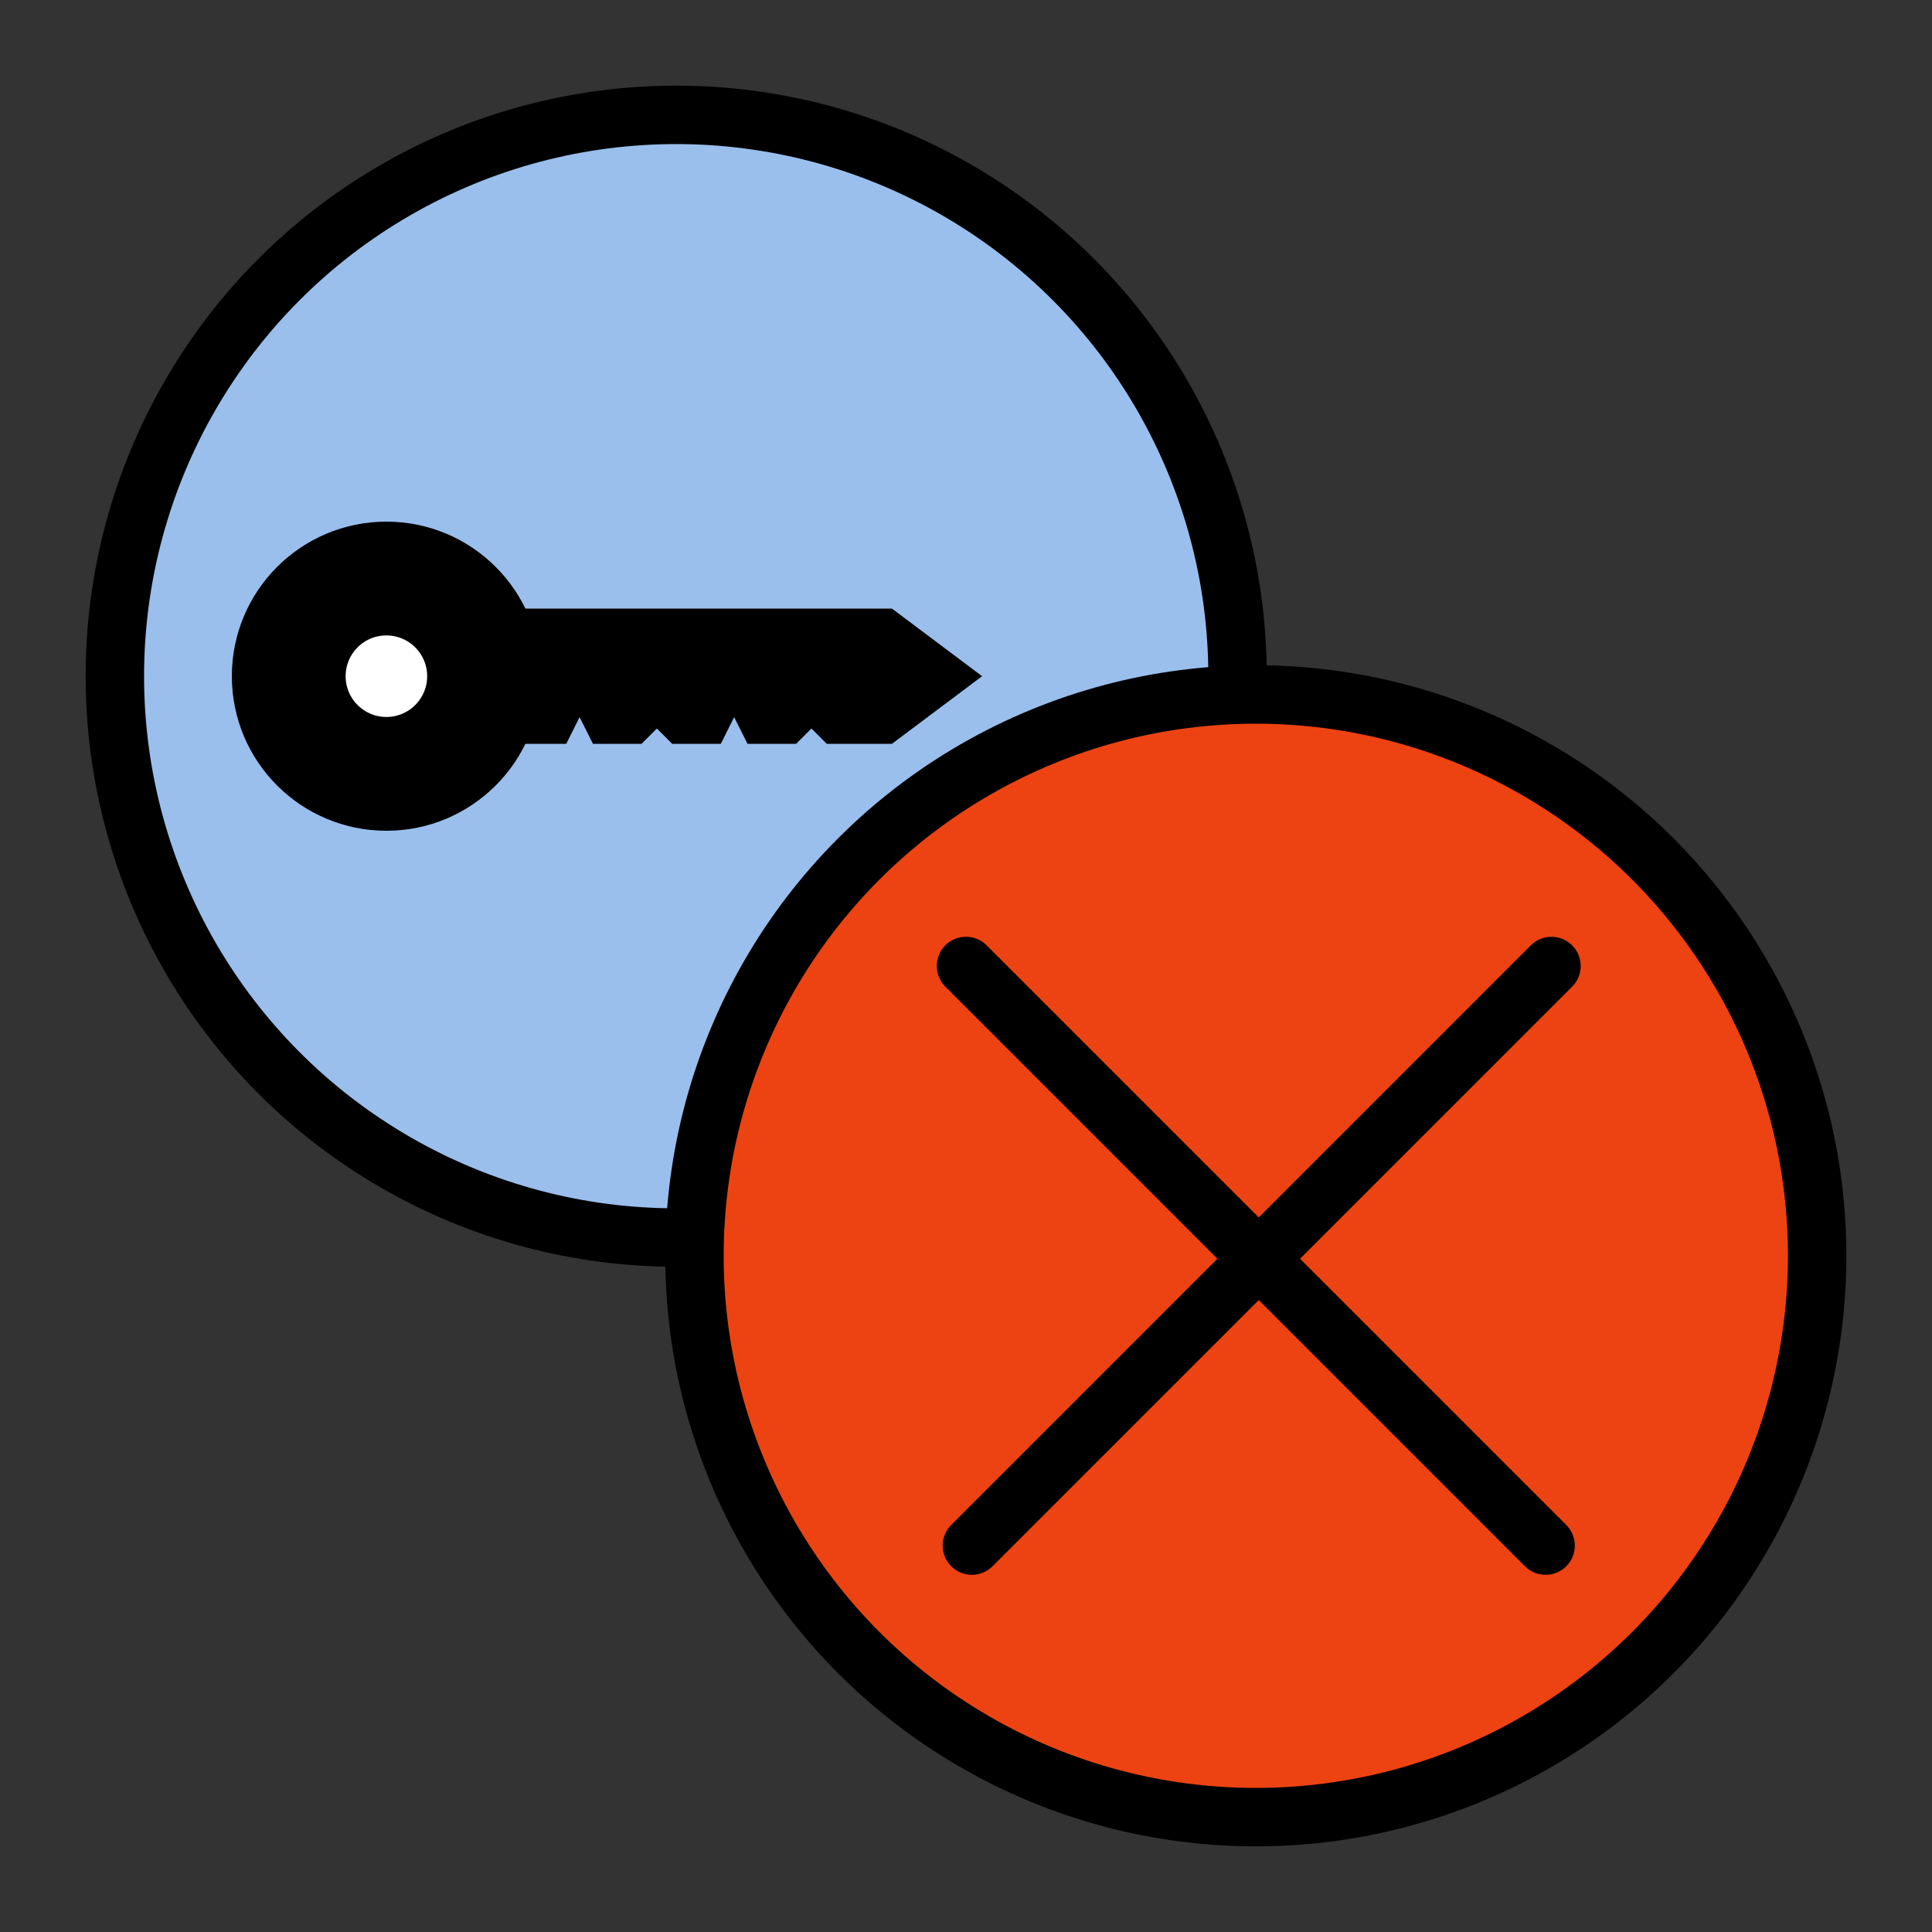 <svg width="100" height="100" version="1.1" id="svg4770" xmlns="http://www.w3.org/2000/svg"><rect width="100%" height="100%" fill="#333333" stroke="none"/><g id="icon"><circle style="fill:#9abfed;stroke:#000;stroke-width:3.024;stroke-linecap:square;stroke-linejoin:round;stroke-miterlimit:4;stroke-dasharray:none;stroke-opacity:1;paint-order:normal;stop-color:#000;fill-opacity:1" id="path1353" cx="35" cy="35" r="29.055"/><circle style="fill:#ed4312;stroke:#000;stroke-width:3.024;stroke-linecap:square;stroke-linejoin:round;stroke-miterlimit:4;stroke-dasharray:none;stroke-opacity:1;paint-order:normal;stop-color:#000;fill-opacity:1" id="path1353-3" cx="65" cy="65" r="29.055"/><circle style="fill:#000;fill-opacity:1;stroke:#000;stroke-width:1.89;stroke-linecap:square;stroke-linejoin:round;stroke-miterlimit:4;stroke-dasharray:none;stroke-opacity:1;paint-order:stroke fill markers;stop-color:#000" id="path1353-3-6" cx="20" cy="35" r="7.055"/><circle style="fill:#fff;fill-opacity:1;stroke:#000;stroke-width:1.89;stroke-linecap:square;stroke-linejoin:round;stroke-miterlimit:4;stroke-dasharray:none;stroke-opacity:1;paint-order:stroke fill markers;stop-color:#000" id="path1353-3-6-7" cx="20" cy="35" r="3.055"/><path style="fill:#000;fill-opacity:1;stroke:#000;stroke-width:1px;stroke-linecap:butt;stroke-linejoin:miter;stroke-opacity:1" d="M26 32h20l4 3-4 3h-3l-1-1-1 1h-2l-1-2-1 2h-2l-1-1-1 1h-2l-1-2-1 2h-3v-6" id="path1672"/><path style="fill:none;stroke:#000;stroke-width:3.024;stroke-linecap:round;stroke-linejoin:round;stroke-miterlimit:4;stroke-dasharray:none;stroke-opacity:1" d="m50 50 30 30m0-8.304" id="path7983"/><path style="fill:none;stroke:#000;stroke-width:3.024;stroke-linecap:round;stroke-linejoin:round;stroke-miterlimit:4;stroke-dasharray:none;stroke-opacity:1" d="m50.304 80 30-30M72 50" id="path7983-3"/></g></svg>